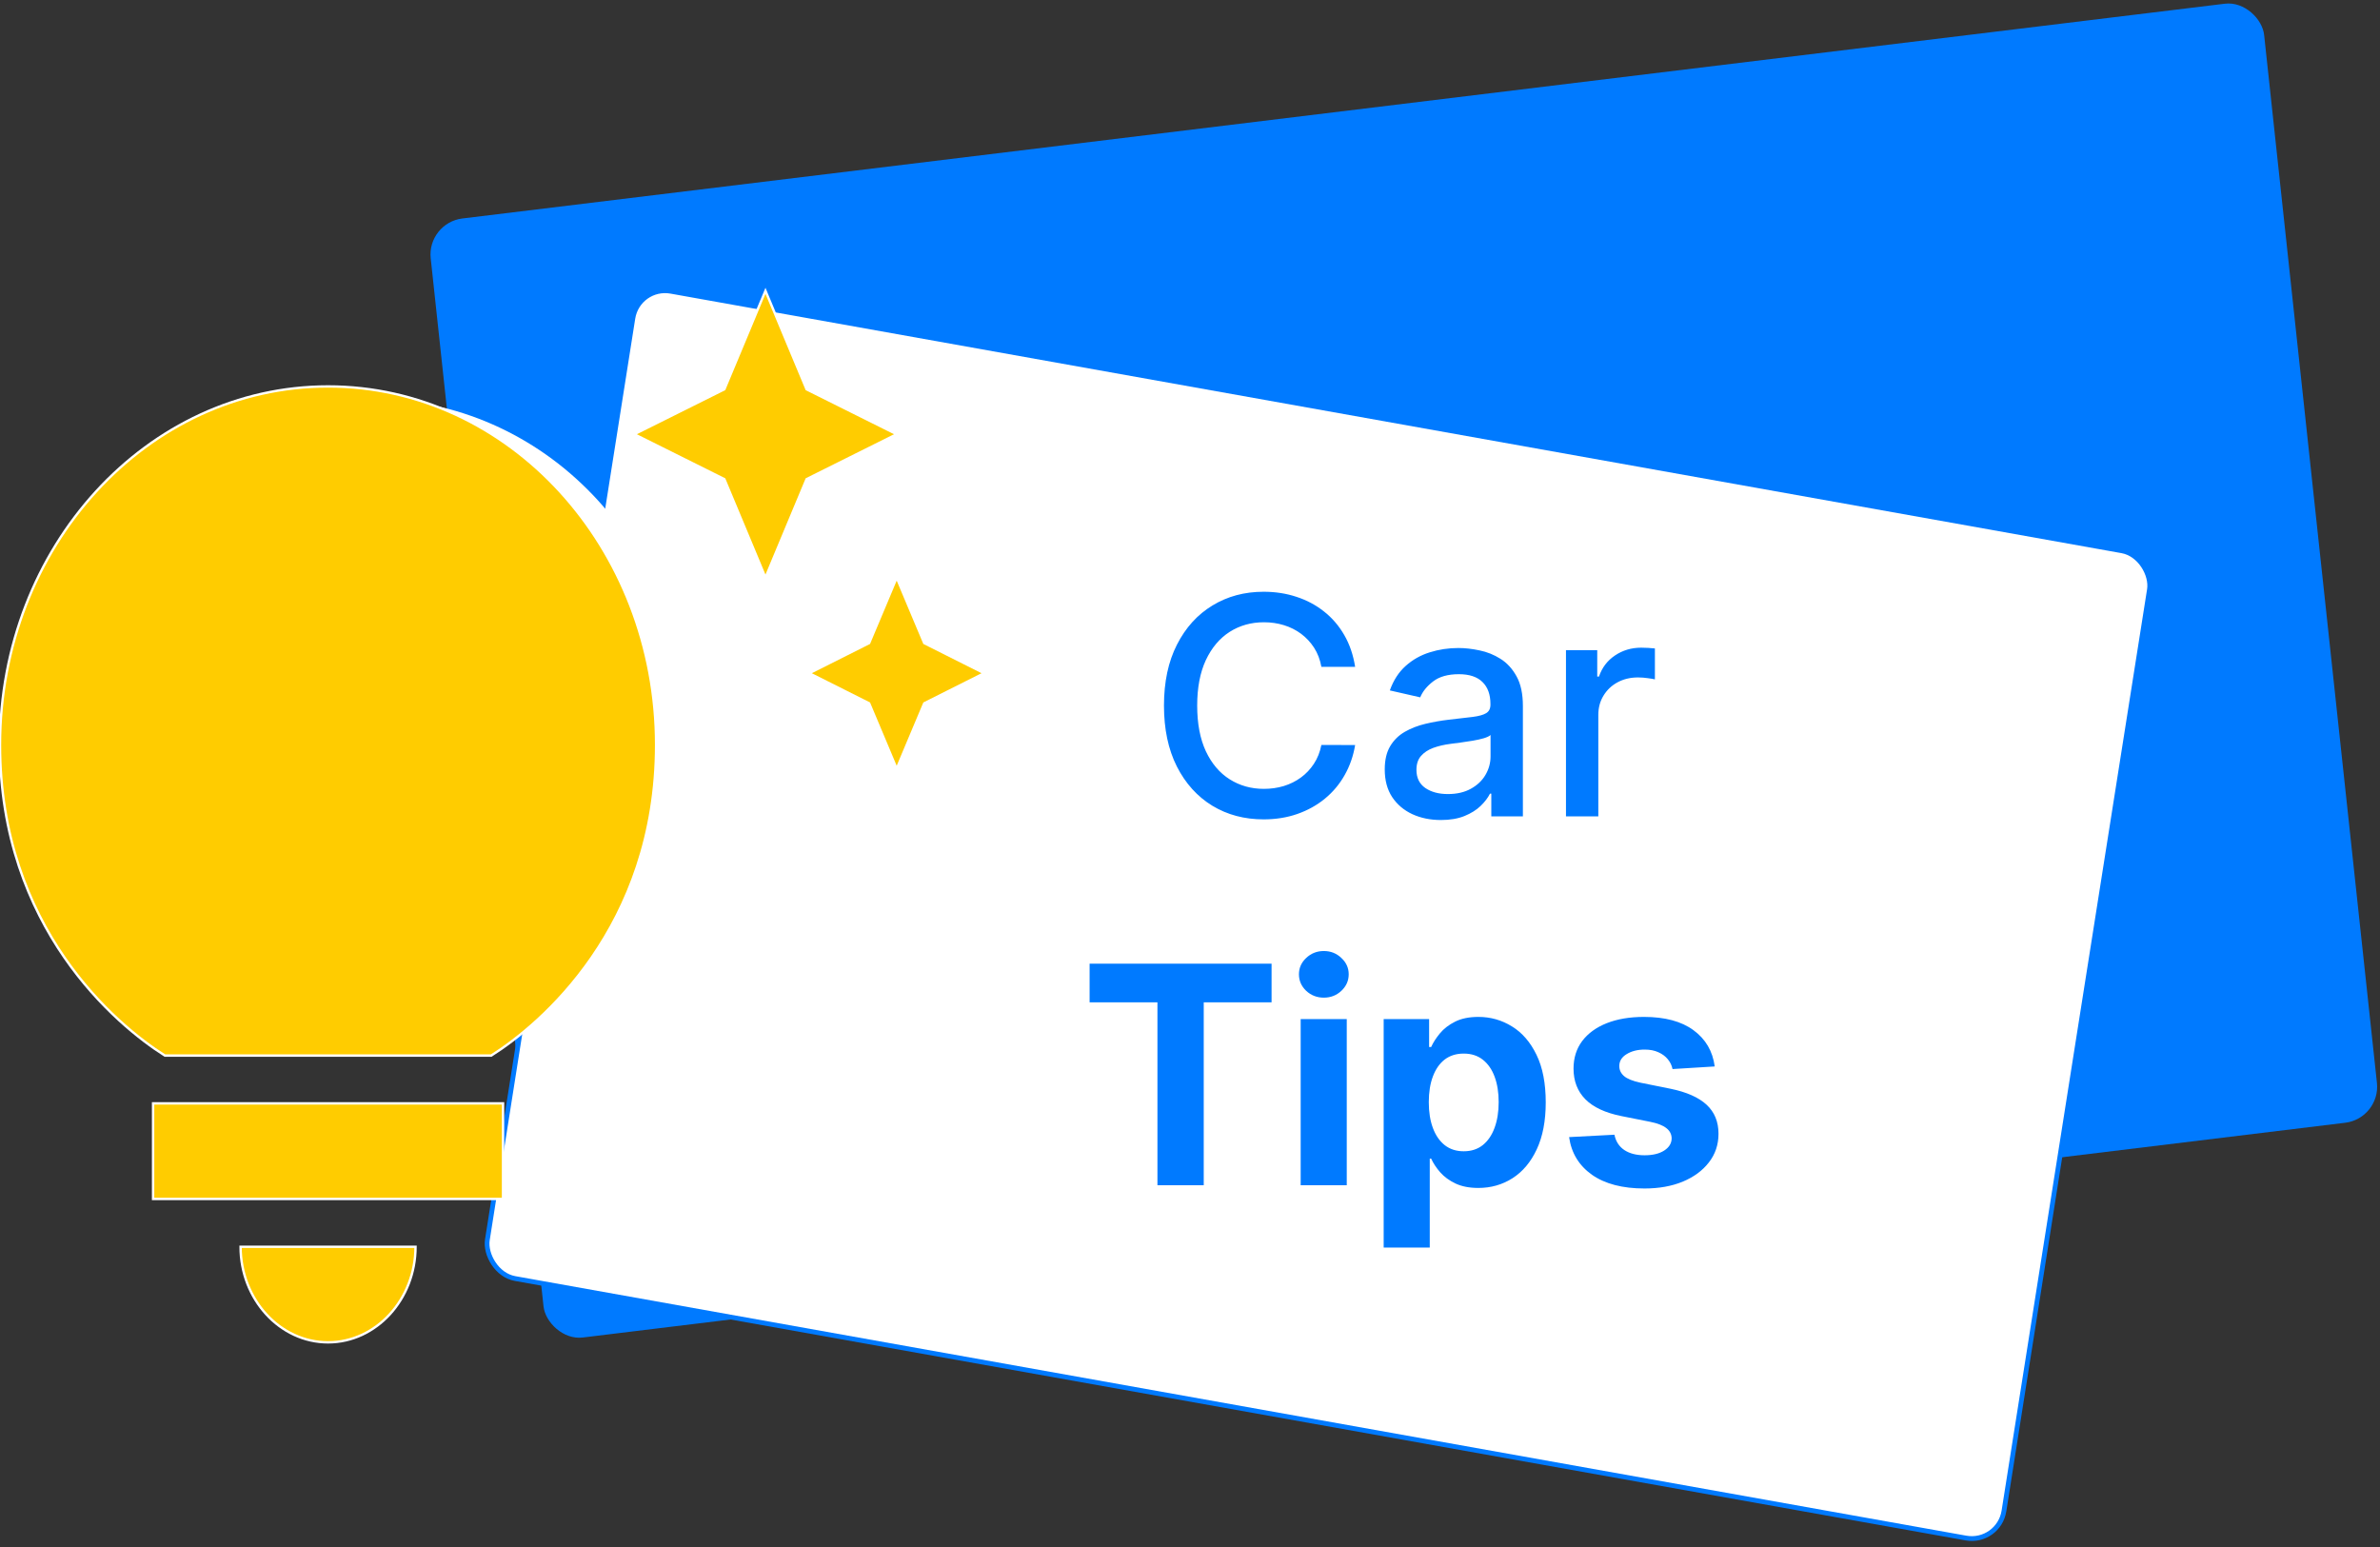 <svg width="1000" height="650" viewBox="0 0 1000 650" fill="none" xmlns="http://www.w3.org/2000/svg">
<rect x="0" y="0" width="1000" height="650" fill="#333333" stroke="none"/>
<rect width="775.772" height="473.015" rx="15" transform="matrix(0.993 -0.121 0.107 0.994 179.364 93.615)" fill="#007AFF"/>
<rect x="0.828" y="1.164" width="647.578" height="419.848" rx="14" transform="matrix(0.984 0.176 -0.156 0.988 267.459 118.62)" fill="white" stroke="#007AFF" stroke-width="2"/>
<path d="M569.382 280.182H555.201C554.655 277.152 553.64 274.485 552.155 272.182C550.67 269.879 548.852 267.924 546.701 266.318C544.549 264.712 542.14 263.5 539.473 262.682C536.837 261.864 534.034 261.455 531.064 261.455C525.701 261.455 520.898 262.803 516.655 265.5C512.443 268.197 509.11 272.152 506.655 277.364C504.231 282.576 503.019 288.939 503.019 296.455C503.019 304.03 504.231 310.424 506.655 315.636C509.11 320.848 512.458 324.788 516.701 327.455C520.943 330.121 525.716 331.455 531.019 331.455C533.958 331.455 536.746 331.061 539.382 330.273C542.049 329.455 544.458 328.258 546.61 326.682C548.761 325.106 550.579 323.182 552.064 320.909C553.579 318.606 554.625 315.97 555.201 313L569.382 313.045C568.625 317.621 567.155 321.833 564.973 325.682C562.822 329.5 560.049 332.803 556.655 335.591C553.291 338.348 549.443 340.485 545.11 342C540.776 343.515 536.049 344.273 530.928 344.273C522.867 344.273 515.685 342.364 509.382 338.545C503.079 334.697 498.11 329.197 494.473 322.045C490.867 314.894 489.064 306.364 489.064 296.455C489.064 286.515 490.882 277.985 494.519 270.864C498.155 263.712 503.125 258.227 509.428 254.409C515.731 250.561 522.898 248.636 530.928 248.636C535.867 248.636 540.473 249.348 544.746 250.773C549.049 252.167 552.913 254.227 556.337 256.955C559.761 259.652 562.594 262.955 564.837 266.864C567.079 270.742 568.594 275.182 569.382 280.182ZM605.416 344.545C600.992 344.545 596.992 343.727 593.416 342.091C589.841 340.424 587.007 338.015 584.916 334.864C582.856 331.712 581.826 327.848 581.826 323.273C581.826 319.333 582.583 316.091 584.098 313.545C585.613 311 587.659 308.985 590.235 307.5C592.81 306.015 595.689 304.894 598.871 304.136C602.053 303.379 605.295 302.803 608.598 302.409C612.78 301.924 616.174 301.53 618.78 301.227C621.386 300.894 623.28 300.364 624.462 299.636C625.644 298.909 626.235 297.727 626.235 296.091V295.773C626.235 291.803 625.113 288.727 622.871 286.545C620.659 284.364 617.356 283.273 612.962 283.273C608.386 283.273 604.78 284.288 602.144 286.318C599.538 288.318 597.735 290.545 596.735 293L583.962 290.091C585.477 285.848 587.689 282.424 590.598 279.818C593.538 277.182 596.916 275.273 600.735 274.091C604.553 272.879 608.568 272.273 612.78 272.273C615.568 272.273 618.523 272.606 621.644 273.273C624.795 273.909 627.735 275.091 630.462 276.818C633.219 278.545 635.477 281.015 637.235 284.227C638.992 287.409 639.871 291.545 639.871 296.636V343H626.598V333.455H626.053C625.174 335.212 623.856 336.939 622.098 338.636C620.341 340.333 618.083 341.742 615.326 342.864C612.568 343.985 609.265 344.545 605.416 344.545ZM608.371 333.636C612.129 333.636 615.341 332.894 618.007 331.409C620.704 329.924 622.75 327.985 624.144 325.591C625.568 323.167 626.28 320.576 626.28 317.818V308.818C625.795 309.303 624.856 309.758 623.462 310.182C622.098 310.576 620.538 310.924 618.78 311.227C617.023 311.5 615.31 311.758 613.644 312C611.977 312.212 610.583 312.394 609.462 312.545C606.826 312.879 604.416 313.439 602.235 314.227C600.083 315.015 598.356 316.152 597.053 317.636C595.78 319.091 595.144 321.03 595.144 323.455C595.144 326.818 596.386 329.364 598.871 331.091C601.356 332.788 604.523 333.636 608.371 333.636ZM657.973 343V273.182H671.11V284.273H671.837C673.11 280.515 675.352 277.561 678.564 275.409C681.807 273.227 685.473 272.136 689.564 272.136C690.413 272.136 691.413 272.167 692.564 272.227C693.746 272.288 694.67 272.364 695.337 272.455V285.455C694.791 285.303 693.822 285.136 692.428 284.955C691.034 284.742 689.64 284.636 688.246 284.636C685.034 284.636 682.17 285.318 679.655 286.682C677.17 288.015 675.201 289.879 673.746 292.273C672.291 294.636 671.564 297.333 671.564 300.364V343H657.973ZM457.82 421.136V404.909H534.274V421.136H505.774V498H486.32V421.136H457.82ZM546.502 498V428.182H565.865V498H546.502ZM556.229 419.182C553.35 419.182 550.88 418.227 548.82 416.318C546.79 414.379 545.774 412.061 545.774 409.364C545.774 406.697 546.79 404.409 548.82 402.5C550.88 400.561 553.35 399.591 556.229 399.591C559.108 399.591 561.562 400.561 563.593 402.5C565.653 404.409 566.684 406.697 566.684 409.364C566.684 412.061 565.653 414.379 563.593 416.318C561.562 418.227 559.108 419.182 556.229 419.182ZM581.377 524.182V428.182H600.468V439.909H601.331C602.18 438.03 603.407 436.121 605.013 434.182C606.649 432.212 608.771 430.576 611.377 429.273C614.013 427.939 617.286 427.273 621.195 427.273C626.286 427.273 630.983 428.606 635.286 431.273C639.589 433.909 643.028 437.894 645.604 443.227C648.18 448.53 649.468 455.182 649.468 463.182C649.468 470.97 648.21 477.545 645.695 482.909C643.21 488.242 639.816 492.288 635.513 495.045C631.24 497.773 626.452 499.136 621.149 499.136C617.392 499.136 614.195 498.515 611.559 497.273C608.952 496.03 606.816 494.47 605.149 492.591C603.483 490.682 602.21 488.758 601.331 486.818H600.74V524.182H581.377ZM600.331 463.091C600.331 467.242 600.907 470.864 602.059 473.955C603.21 477.045 604.877 479.455 607.059 481.182C609.24 482.879 611.892 483.727 615.013 483.727C618.165 483.727 620.831 482.864 623.013 481.136C625.195 479.379 626.846 476.955 627.968 473.864C629.119 470.742 629.695 467.152 629.695 463.091C629.695 459.061 629.134 455.515 628.013 452.455C626.892 449.394 625.24 447 623.059 445.273C620.877 443.545 618.195 442.682 615.013 442.682C611.862 442.682 609.195 443.515 607.013 445.182C604.862 446.848 603.21 449.212 602.059 452.273C600.907 455.333 600.331 458.939 600.331 463.091ZM720.468 448.091L702.74 449.182C702.437 447.667 701.786 446.303 700.786 445.091C699.786 443.848 698.468 442.864 696.831 442.136C695.225 441.379 693.301 441 691.059 441C688.059 441 685.528 441.636 683.468 442.909C681.407 444.152 680.377 445.818 680.377 447.909C680.377 449.576 681.043 450.985 682.377 452.136C683.71 453.288 685.998 454.212 689.24 454.909L701.877 457.455C708.665 458.848 713.725 461.091 717.059 464.182C720.392 467.273 722.059 471.333 722.059 476.364C722.059 480.939 720.71 484.955 718.013 488.409C715.346 491.864 711.68 494.561 707.013 496.5C702.377 498.409 697.028 499.364 690.968 499.364C681.725 499.364 674.362 497.439 668.877 493.591C663.422 489.712 660.225 484.439 659.286 477.773L678.331 476.773C678.907 479.591 680.301 481.742 682.513 483.227C684.725 484.682 687.559 485.409 691.013 485.409C694.407 485.409 697.134 484.758 699.195 483.455C701.286 482.121 702.346 480.409 702.377 478.318C702.346 476.561 701.604 475.121 700.149 474C698.695 472.848 696.452 471.97 693.422 471.364L681.331 468.955C674.513 467.591 669.437 465.227 666.104 461.864C662.801 458.5 661.149 454.212 661.149 449C661.149 444.515 662.362 440.652 664.786 437.409C667.24 434.167 670.68 431.667 675.104 429.909C679.559 428.152 684.771 427.273 690.74 427.273C699.559 427.273 706.498 429.136 711.559 432.864C716.649 436.591 719.619 441.667 720.468 448.091Z" fill="#007AFF"/>
<ellipse cx="155.765" cy="304.644" rx="131.658" ry="137.08" fill="white"/>
<path d="M174.597 523.847C174.597 545.937 158.056 564.011 137.84 564.011C117.623 564.011 101.082 545.937 101.082 523.847H174.597ZM211.354 503.764V463.6H64.325V503.764H211.354ZM275.679 312.982C275.679 389.697 226.792 430.665 206.392 443.517H69.287C48.887 430.665 0 389.697 0 312.982C0 229.841 61.752 162.365 137.84 162.365C213.927 162.365 275.679 229.841 275.679 312.982ZM365.183 270.207L340.004 282.859L365.183 295.511L376.761 323.023L388.34 295.511L413.519 282.859L388.34 270.207L376.761 242.694L365.183 270.207ZM321.626 242.694L338.902 201.324L376.761 182.447L338.902 163.57L321.626 122.2L304.35 163.57L266.49 182.447L304.35 201.324L321.626 242.694Z" fill="#FFCC00"/>
<path d="M174.597 523.847C174.597 545.937 158.056 564.011 137.84 564.011C117.623 564.011 101.082 545.937 101.082 523.847H174.597ZM211.354 503.764V463.6H64.325V503.764H211.354ZM275.679 312.982C275.679 389.697 226.792 430.665 206.392 443.517H69.287C48.887 430.665 0 389.697 0 312.982C0 229.841 61.752 162.365 137.84 162.365C213.927 162.365 275.679 229.841 275.679 312.982ZM365.183 270.207L340.004 282.859L365.183 295.511L376.761 323.023L388.34 295.511L413.519 282.859L388.34 270.207L376.761 242.694L365.183 270.207ZM321.626 242.694L338.902 201.324L376.761 182.447L338.902 163.57L321.626 122.2L304.35 163.57L266.49 182.447L304.35 201.324L321.626 242.694Z" stroke="white"/>
</svg>
